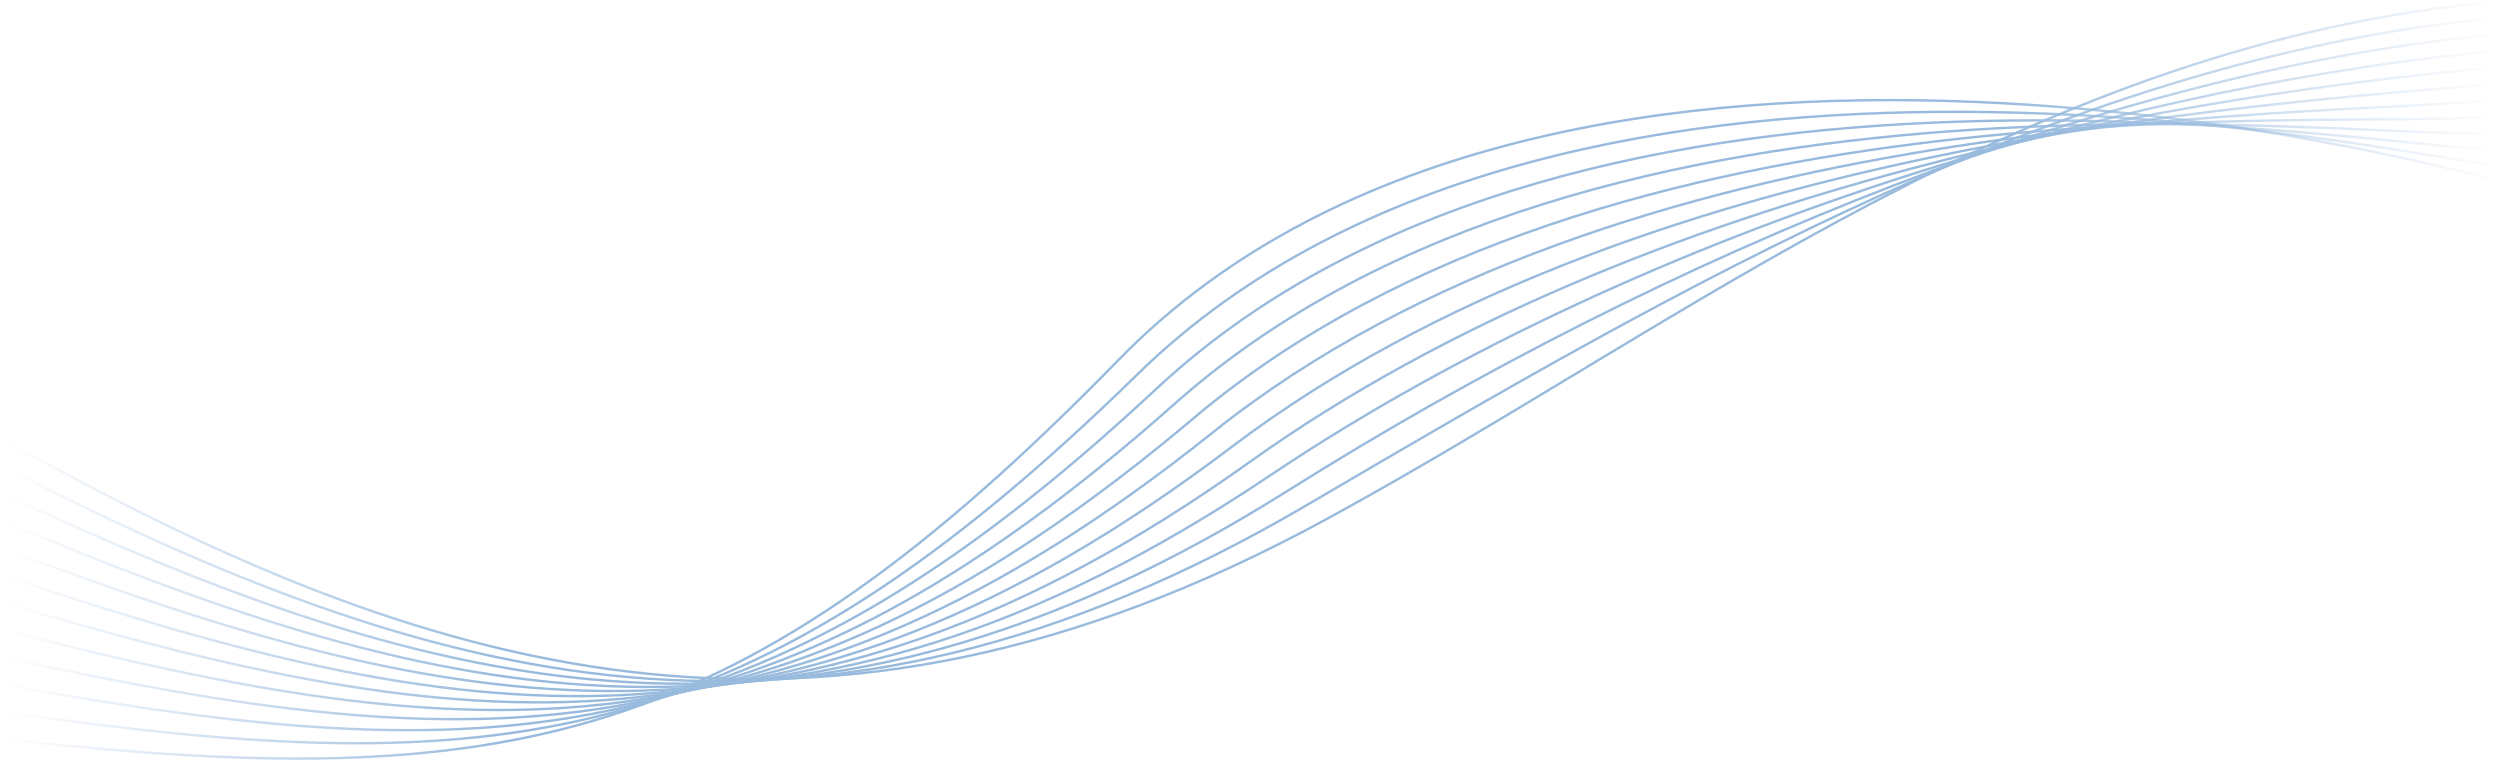 <svg width="1536" height="467" viewBox="0 0 1536 467" fill="none" xmlns="http://www.w3.org/2000/svg">
<g opacity="0.5" clip-path="url(#clip0_330_1633)">
<path d="M1536.37 111.78C1536.37 111.78 957.309 -55.83 687.249 221.1C455.029 459.21 313.249 488.87 0.369 453.89" stroke="url(#paint0_linear_330_1633)" stroke-width="1.5" stroke-miterlimit="10"/>
<path d="M1536.37 101.68C1510.27 104.01 965.929 -31.32 698.839 230C460.449 463.25 308.429 482.16 0.369 437.1" stroke="url(#paint1_linear_330_1633)" stroke-width="1.5" stroke-miterlimit="10"/>
<path d="M1536.37 91.59C1484.16 96.25 974.189 -7.03 710.429 238.91C465.639 467.17 303.609 475.44 0.369 420.3" stroke="url(#paint2_linear_330_1633)" stroke-width="1.5" stroke-miterlimit="10"/>
<path d="M1536.37 81.5C1458.06 88.49 982.129 17 722.019 247.83C470.589 470.95 298.789 468.72 0.369 403.51" stroke="url(#paint3_linear_330_1633)" stroke-width="1.5" stroke-miterlimit="10"/>
<path d="M1536.37 71.4C1431.95 80.72 989.759 40.74 733.609 256.73C475.299 474.54 293.969 462.01 0.369 386.72" stroke="url(#paint4_linear_330_1633)" stroke-width="1.5" stroke-miterlimit="10"/>
<path d="M1536.37 61.31C1405.85 72.96 997.099 64.22 745.199 265.64C479.749 477.89 289.139 455.29 0.369 369.93" stroke="url(#paint5_linear_330_1633)" stroke-width="1.5" stroke-miterlimit="10"/>
<path d="M1536.37 51.21C1379.75 65.19 1004.18 87.38 756.799 274.54C483.949 480.96 284.319 448.58 0.369 353.13" stroke="url(#paint6_linear_330_1633)" stroke-width="1.5" stroke-miterlimit="10"/>
<path d="M1536.37 41.12C1353.64 57.42 1011.02 110.25 768.389 283.45C487.889 483.68 279.499 441.86 0.369 336.34" stroke="url(#paint7_linear_330_1633)" stroke-width="1.5" stroke-miterlimit="10"/>
<path d="M1536.37 31.03C1327.54 49.66 1017.66 132.79 779.979 292.36C491.569 485.99 274.679 435.14 0.369 319.55" stroke="url(#paint8_linear_330_1633)" stroke-width="1.5" stroke-miterlimit="10"/>
<path d="M1536.37 20.93C1301.43 41.89 1024.13 154.98 791.569 301.27C494.989 487.82 269.859 428.43 0.369 302.76" stroke="url(#paint9_linear_330_1633)" stroke-width="1.5" stroke-miterlimit="10"/>
<path d="M1536.37 10.84C1275.33 34.13 1030.48 176.84 803.159 310.18C498.149 489.08 265.039 421.71 0.369 285.96" stroke="url(#paint10_linear_330_1633)" stroke-width="1.5" stroke-miterlimit="10"/>
<path d="M1536.37 0.75C1249.23 26.37 1036.75 198.34 814.749 319.09C501.079 489.69 260.209 414.99 0.369 269.17" stroke="url(#paint11_linear_330_1633)" stroke-width="1.5" stroke-miterlimit="10"/>
</g>
<defs>
<linearGradient id="paint0_linear_330_1633" x1="1536.74" y1="167.278" x2="0.738" y2="167.278" gradientUnits="userSpaceOnUse">
<stop stop-color="#3276BC" stop-opacity="0"/>
<stop offset="0.2" stop-color="#3276BC"/>
<stop offset="0.35" stop-color="#3276BC"/>
<stop offset="0.5" stop-color="#3276BC"/>
<stop offset="0.65" stop-color="#3276BC"/>
<stop offset="0.8" stop-color="#3276BC"/>
<stop offset="1" stop-color="#3276BC" stop-opacity="0"/>
</linearGradient>
<linearGradient id="paint1_linear_330_1633" x1="1536.74" y1="170.123" x2="0.738" y2="170.123" gradientUnits="userSpaceOnUse">
<stop stop-color="#3276BC" stop-opacity="0"/>
<stop offset="0.2" stop-color="#3276BC"/>
<stop offset="0.35" stop-color="#3276BC"/>
<stop offset="0.5" stop-color="#3276BC"/>
<stop offset="0.65" stop-color="#3276BC"/>
<stop offset="0.8" stop-color="#3276BC"/>
<stop offset="1" stop-color="#3276BC" stop-opacity="0"/>
</linearGradient>
<linearGradient id="paint2_linear_330_1633" x1="1536.74" y1="171.917" x2="0.738" y2="171.917" gradientUnits="userSpaceOnUse">
<stop stop-color="#3276BC" stop-opacity="0"/>
<stop offset="0.2" stop-color="#3276BC"/>
<stop offset="0.35" stop-color="#3276BC"/>
<stop offset="0.5" stop-color="#3276BC"/>
<stop offset="0.65" stop-color="#3276BC"/>
<stop offset="0.8" stop-color="#3276BC"/>
<stop offset="1" stop-color="#3276BC" stop-opacity="0"/>
</linearGradient>
<linearGradient id="paint3_linear_330_1633" x1="1536.74" y1="171.876" x2="0.738" y2="171.876" gradientUnits="userSpaceOnUse">
<stop stop-color="#3276BC" stop-opacity="0"/>
<stop offset="0.2" stop-color="#3276BC"/>
<stop offset="0.35" stop-color="#3276BC"/>
<stop offset="0.5" stop-color="#3276BC"/>
<stop offset="0.65" stop-color="#3276BC"/>
<stop offset="0.8" stop-color="#3276BC"/>
<stop offset="1" stop-color="#3276BC" stop-opacity="0"/>
</linearGradient>
<linearGradient id="paint4_linear_330_1633" x1="1536.74" y1="166.779" x2="0.738" y2="166.779" gradientUnits="userSpaceOnUse">
<stop stop-color="#3276BC" stop-opacity="0"/>
<stop offset="0.2" stop-color="#3276BC"/>
<stop offset="0.35" stop-color="#3276BC"/>
<stop offset="0.5" stop-color="#3276BC"/>
<stop offset="0.65" stop-color="#3276BC"/>
<stop offset="0.8" stop-color="#3276BC"/>
<stop offset="1" stop-color="#3276BC" stop-opacity="0"/>
</linearGradient>
<linearGradient id="paint5_linear_330_1633" x1="1536.74" y1="158.102" x2="0.738" y2="158.102" gradientUnits="userSpaceOnUse">
<stop stop-color="#3276BC" stop-opacity="0"/>
<stop offset="0.2" stop-color="#3276BC"/>
<stop offset="0.35" stop-color="#3276BC"/>
<stop offset="0.5" stop-color="#3276BC"/>
<stop offset="0.65" stop-color="#3276BC"/>
<stop offset="0.8" stop-color="#3276BC"/>
<stop offset="1" stop-color="#3276BC" stop-opacity="0"/>
</linearGradient>
<linearGradient id="paint6_linear_330_1633" x1="1536.74" y1="149.638" x2="0.738" y2="149.638" gradientUnits="userSpaceOnUse">
<stop stop-color="#3276BC" stop-opacity="0"/>
<stop offset="0.2" stop-color="#3276BC"/>
<stop offset="0.35" stop-color="#3276BC"/>
<stop offset="0.5" stop-color="#3276BC"/>
<stop offset="0.65" stop-color="#3276BC"/>
<stop offset="0.8" stop-color="#3276BC"/>
<stop offset="1" stop-color="#3276BC" stop-opacity="0"/>
</linearGradient>
<linearGradient id="paint7_linear_330_1633" x1="1536.74" y1="141.37" x2="0.738" y2="141.37" gradientUnits="userSpaceOnUse">
<stop stop-color="#3276BC" stop-opacity="0"/>
<stop offset="0.2" stop-color="#3276BC"/>
<stop offset="0.35" stop-color="#3276BC"/>
<stop offset="0.5" stop-color="#3276BC"/>
<stop offset="0.65" stop-color="#3276BC"/>
<stop offset="0.8" stop-color="#3276BC"/>
<stop offset="1" stop-color="#3276BC" stop-opacity="0"/>
</linearGradient>
<linearGradient id="paint8_linear_330_1633" x1="1536.74" y1="133.263" x2="0.738" y2="133.263" gradientUnits="userSpaceOnUse">
<stop stop-color="#3276BC" stop-opacity="0"/>
<stop offset="0.2" stop-color="#3276BC"/>
<stop offset="0.35" stop-color="#3276BC"/>
<stop offset="0.5" stop-color="#3276BC"/>
<stop offset="0.65" stop-color="#3276BC"/>
<stop offset="0.8" stop-color="#3276BC"/>
<stop offset="1" stop-color="#3276BC" stop-opacity="0"/>
</linearGradient>
<linearGradient id="paint9_linear_330_1633" x1="1536.74" y1="125.282" x2="0.738" y2="125.282" gradientUnits="userSpaceOnUse">
<stop stop-color="#3276BC" stop-opacity="0"/>
<stop offset="0.2" stop-color="#3276BC"/>
<stop offset="0.35" stop-color="#3276BC"/>
<stop offset="0.5" stop-color="#3276BC"/>
<stop offset="0.65" stop-color="#3276BC"/>
<stop offset="0.8" stop-color="#3276BC"/>
<stop offset="1" stop-color="#3276BC" stop-opacity="0"/>
</linearGradient>
<linearGradient id="paint10_linear_330_1633" x1="1536.74" y1="117.414" x2="0.738" y2="117.414" gradientUnits="userSpaceOnUse">
<stop stop-color="#3276BC" stop-opacity="0"/>
<stop offset="0.2" stop-color="#3276BC"/>
<stop offset="0.35" stop-color="#3276BC"/>
<stop offset="0.5" stop-color="#3276BC"/>
<stop offset="0.65" stop-color="#3276BC"/>
<stop offset="0.8" stop-color="#3276BC"/>
<stop offset="1" stop-color="#3276BC" stop-opacity="0"/>
</linearGradient>
<linearGradient id="paint11_linear_330_1633" x1="1536.74" y1="109.632" x2="0.738" y2="109.632" gradientUnits="userSpaceOnUse">
<stop stop-color="#3276BC" stop-opacity="0"/>
<stop offset="0.2" stop-color="#3276BC"/>
<stop offset="0.35" stop-color="#3276BC"/>
<stop offset="0.5" stop-color="#3276BC"/>
<stop offset="0.65" stop-color="#3276BC"/>
<stop offset="0.8" stop-color="#3276BC"/>
<stop offset="1" stop-color="#3276BC" stop-opacity="0"/>
</linearGradient>
<clipPath id="clip0_330_1633">
<rect width="1536.58" height="466.81" fill="white"/>
</clipPath>
</defs>
</svg>
